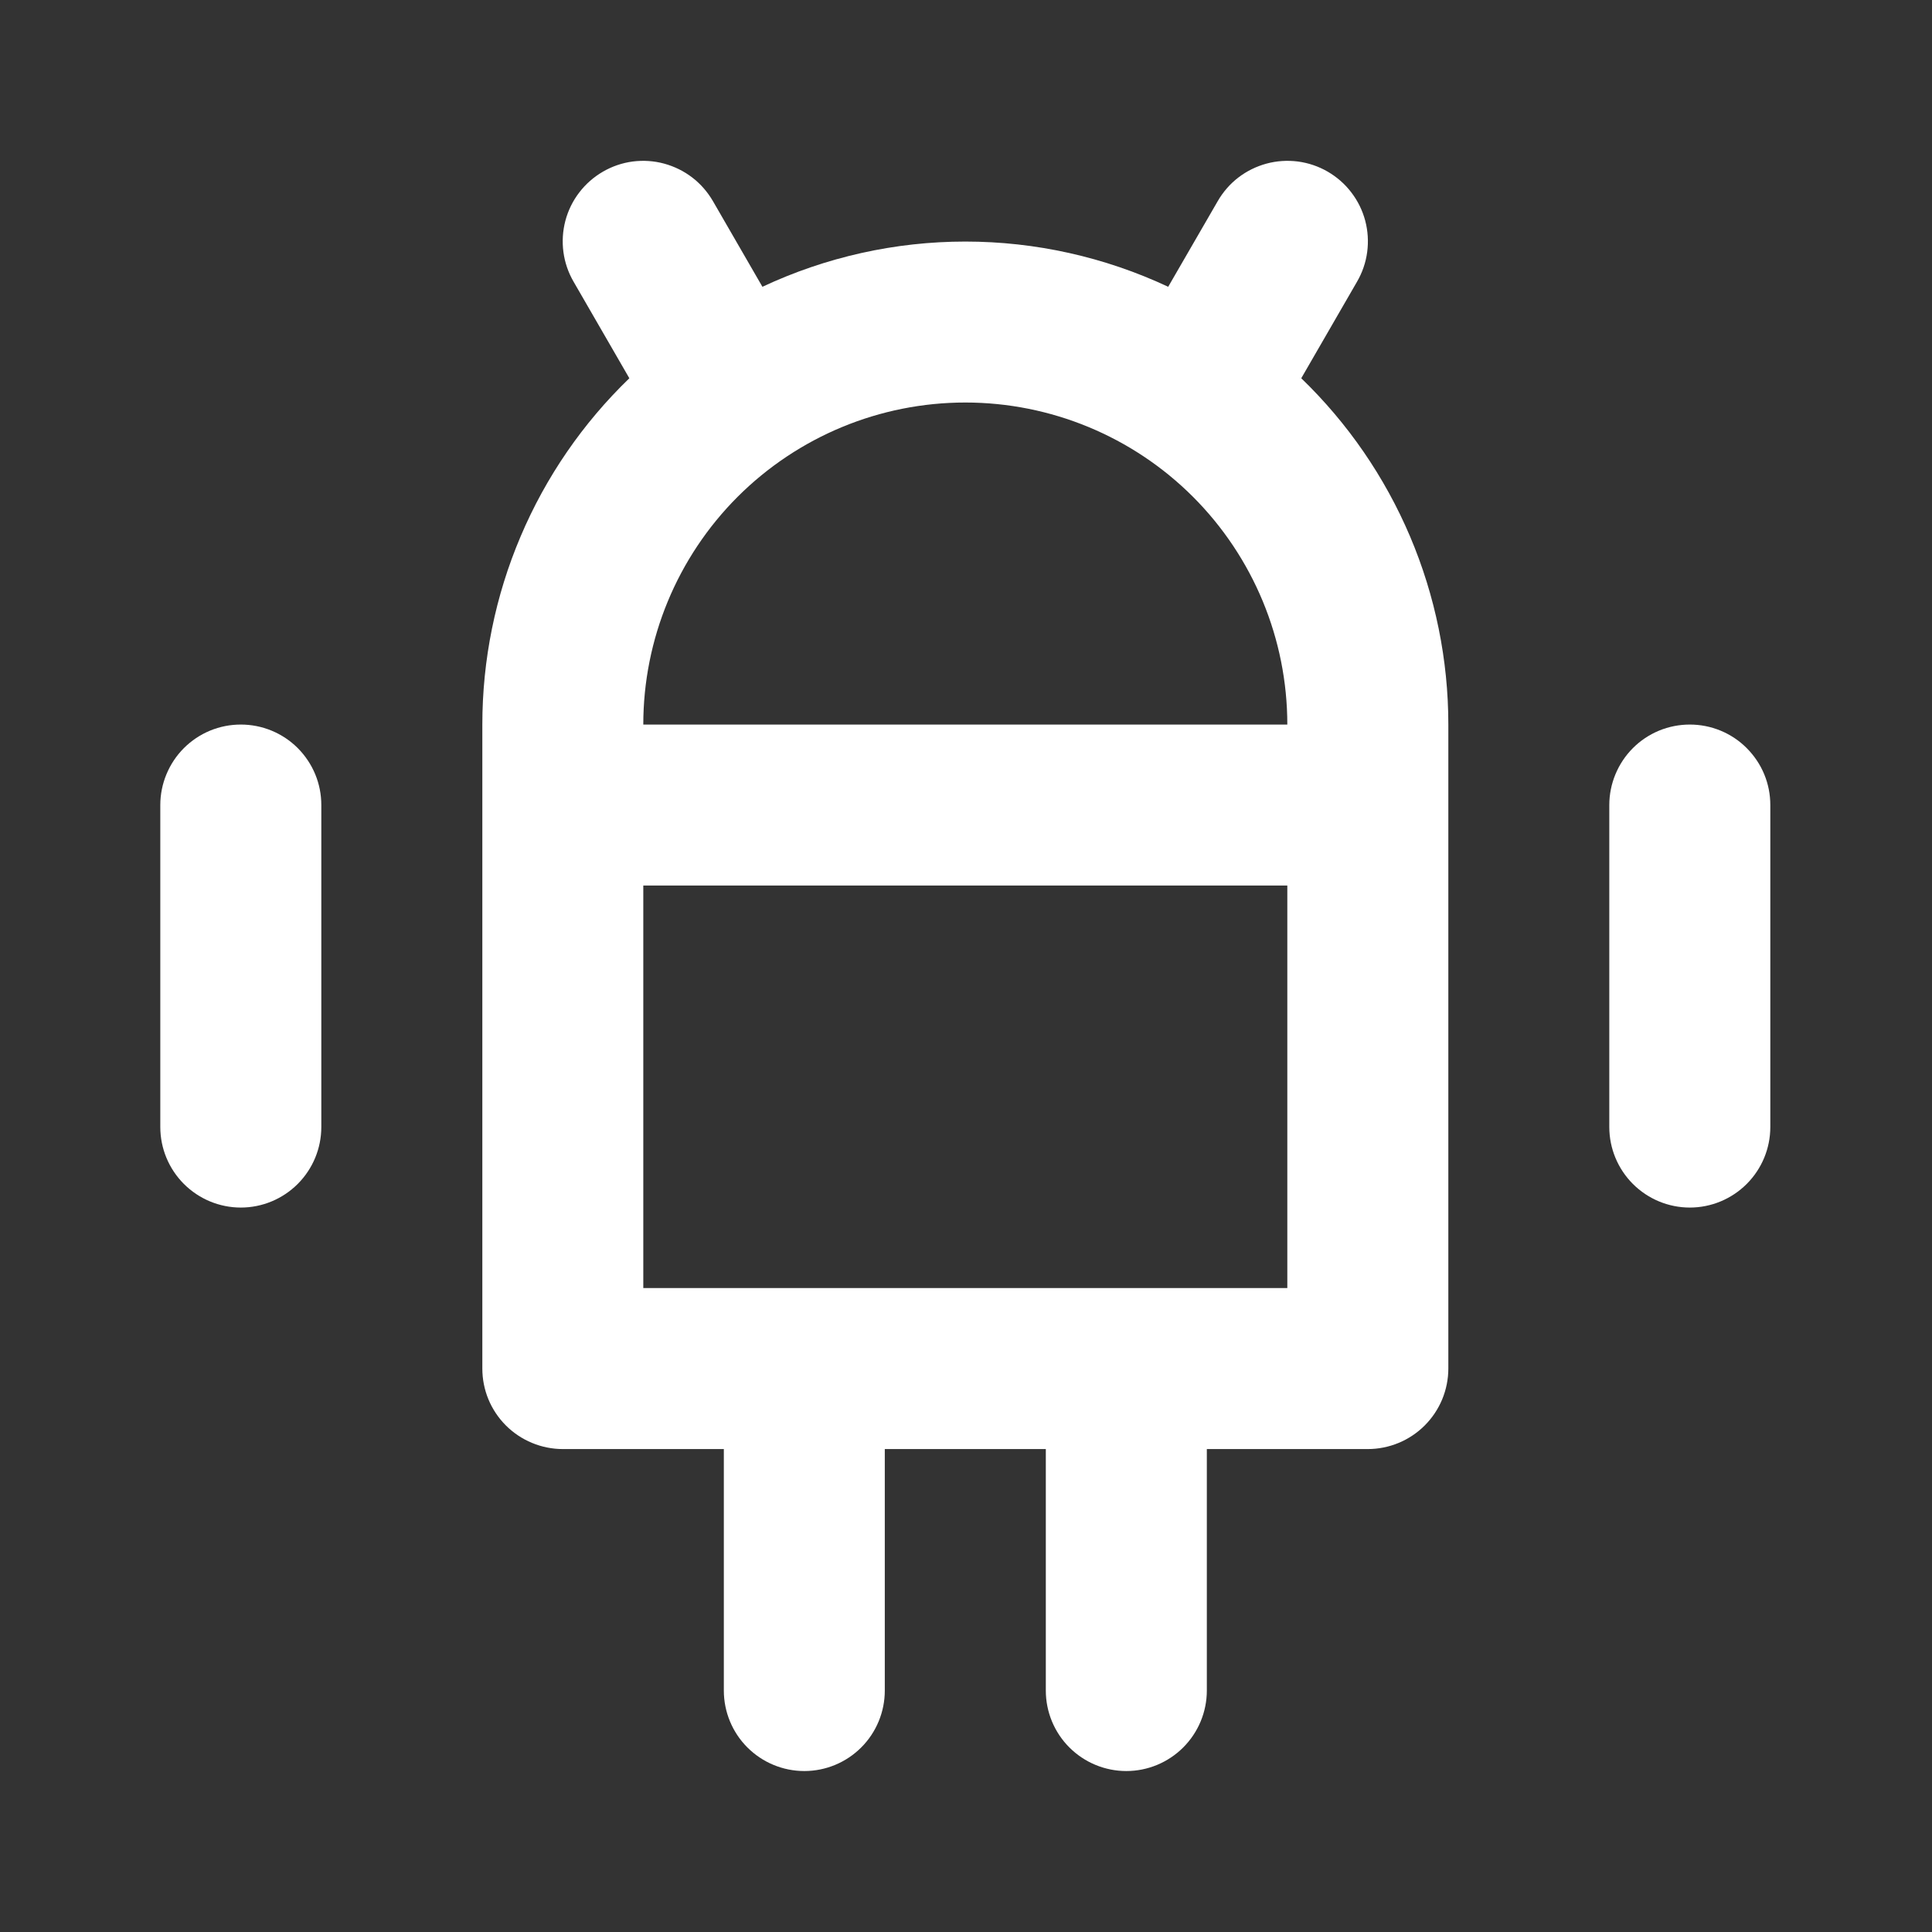 <svg width="32" height="32" viewBox="0 0 32 32" fill="none" xmlns="http://www.w3.org/2000/svg">
<rect x="0" y="0" width="32" height="32" fill="#333333" stroke="none"/>
<g id="uil-android-alt">
<path id="Vector" d="M3.989 12.001C3.813 12.001 3.64 12.035 3.478 12.102C3.317 12.169 3.17 12.267 3.046 12.391C2.922 12.515 2.824 12.662 2.757 12.824C2.69 12.985 2.655 13.159 2.655 13.334V18.667C2.655 19.021 2.796 19.36 3.046 19.61C3.296 19.86 3.635 20.001 3.989 20.001C4.342 20.001 4.681 19.86 4.931 19.61C5.181 19.36 5.322 19.021 5.322 18.667V13.334C5.322 13.159 5.288 12.985 5.221 12.824C5.154 12.662 5.055 12.515 4.932 12.391C4.808 12.267 4.661 12.169 4.499 12.102C4.337 12.035 4.164 12.001 3.989 12.001ZM27.989 12.001C27.814 12.001 27.64 12.035 27.478 12.102C27.317 12.169 27.169 12.267 27.046 12.391C26.922 12.515 26.824 12.662 26.757 12.824C26.69 12.985 26.655 13.159 26.655 13.334V18.667C26.655 19.021 26.796 19.36 27.046 19.61C27.296 19.86 27.635 20.001 27.989 20.001C28.342 20.001 28.681 19.86 28.931 19.61C29.181 19.36 29.322 19.021 29.322 18.667V13.334C29.322 13.159 29.288 12.985 29.221 12.824C29.154 12.662 29.055 12.515 28.931 12.391C28.808 12.267 28.661 12.169 28.499 12.102C28.337 12.035 28.164 12.001 27.989 12.001ZM22.476 4.667C22.564 4.516 22.622 4.348 22.645 4.174C22.668 4 22.657 3.824 22.612 3.654C22.567 3.485 22.489 3.326 22.382 3.187C22.276 3.047 22.142 2.931 21.991 2.843C21.839 2.755 21.671 2.698 21.497 2.675C21.323 2.653 21.147 2.664 20.977 2.71C20.808 2.756 20.649 2.834 20.51 2.941C20.371 3.048 20.255 3.182 20.168 3.334L19.349 4.75C18.297 4.257 17.15 4.001 15.989 4.001C14.827 4.001 13.68 4.257 12.628 4.75L11.81 3.334C11.722 3.182 11.606 3.048 11.467 2.941C11.328 2.834 11.169 2.756 11 2.71C10.831 2.664 10.654 2.653 10.48 2.675C10.306 2.698 10.139 2.755 9.987 2.843C9.835 2.931 9.702 3.047 9.595 3.187C9.488 3.326 9.41 3.485 9.365 3.654C9.32 3.824 9.309 4 9.332 4.174C9.355 4.348 9.413 4.516 9.501 4.667L10.424 6.265C9.654 7.008 9.041 7.899 8.623 8.885C8.204 9.87 7.989 10.93 7.989 12.001V22.667C7.989 22.842 8.023 23.016 8.09 23.178C8.157 23.339 8.255 23.486 8.379 23.61C8.503 23.734 8.65 23.832 8.812 23.899C8.973 23.966 9.147 24.001 9.322 24.001H11.989V28.001C11.989 28.354 12.129 28.693 12.379 28.943C12.629 29.193 12.968 29.334 13.322 29.334C13.676 29.334 14.015 29.193 14.265 28.943C14.515 28.693 14.655 28.354 14.655 28.001V24.001H17.322V28.001C17.322 28.354 17.462 28.693 17.712 28.943C17.962 29.193 18.302 29.334 18.655 29.334C19.009 29.334 19.348 29.193 19.598 28.943C19.848 28.693 19.989 28.354 19.989 28.001V24.001H22.655C22.83 24.001 23.004 23.966 23.166 23.899C23.327 23.832 23.474 23.734 23.598 23.61C23.722 23.486 23.82 23.339 23.887 23.178C23.954 23.016 23.989 22.842 23.989 22.667V12.001C23.989 10.93 23.773 9.87 23.355 8.885C22.936 7.899 22.323 7.008 21.553 6.265L22.476 4.667ZM21.322 21.334H10.655V14.667H21.322V21.334ZM10.655 12.001C10.655 10.586 11.217 9.23 12.217 8.229C13.218 7.229 14.574 6.667 15.989 6.667C17.403 6.667 18.76 7.229 19.76 8.229C20.76 9.23 21.322 10.586 21.322 12.001H10.655Z" fill="white"/>
</g>
</svg>

